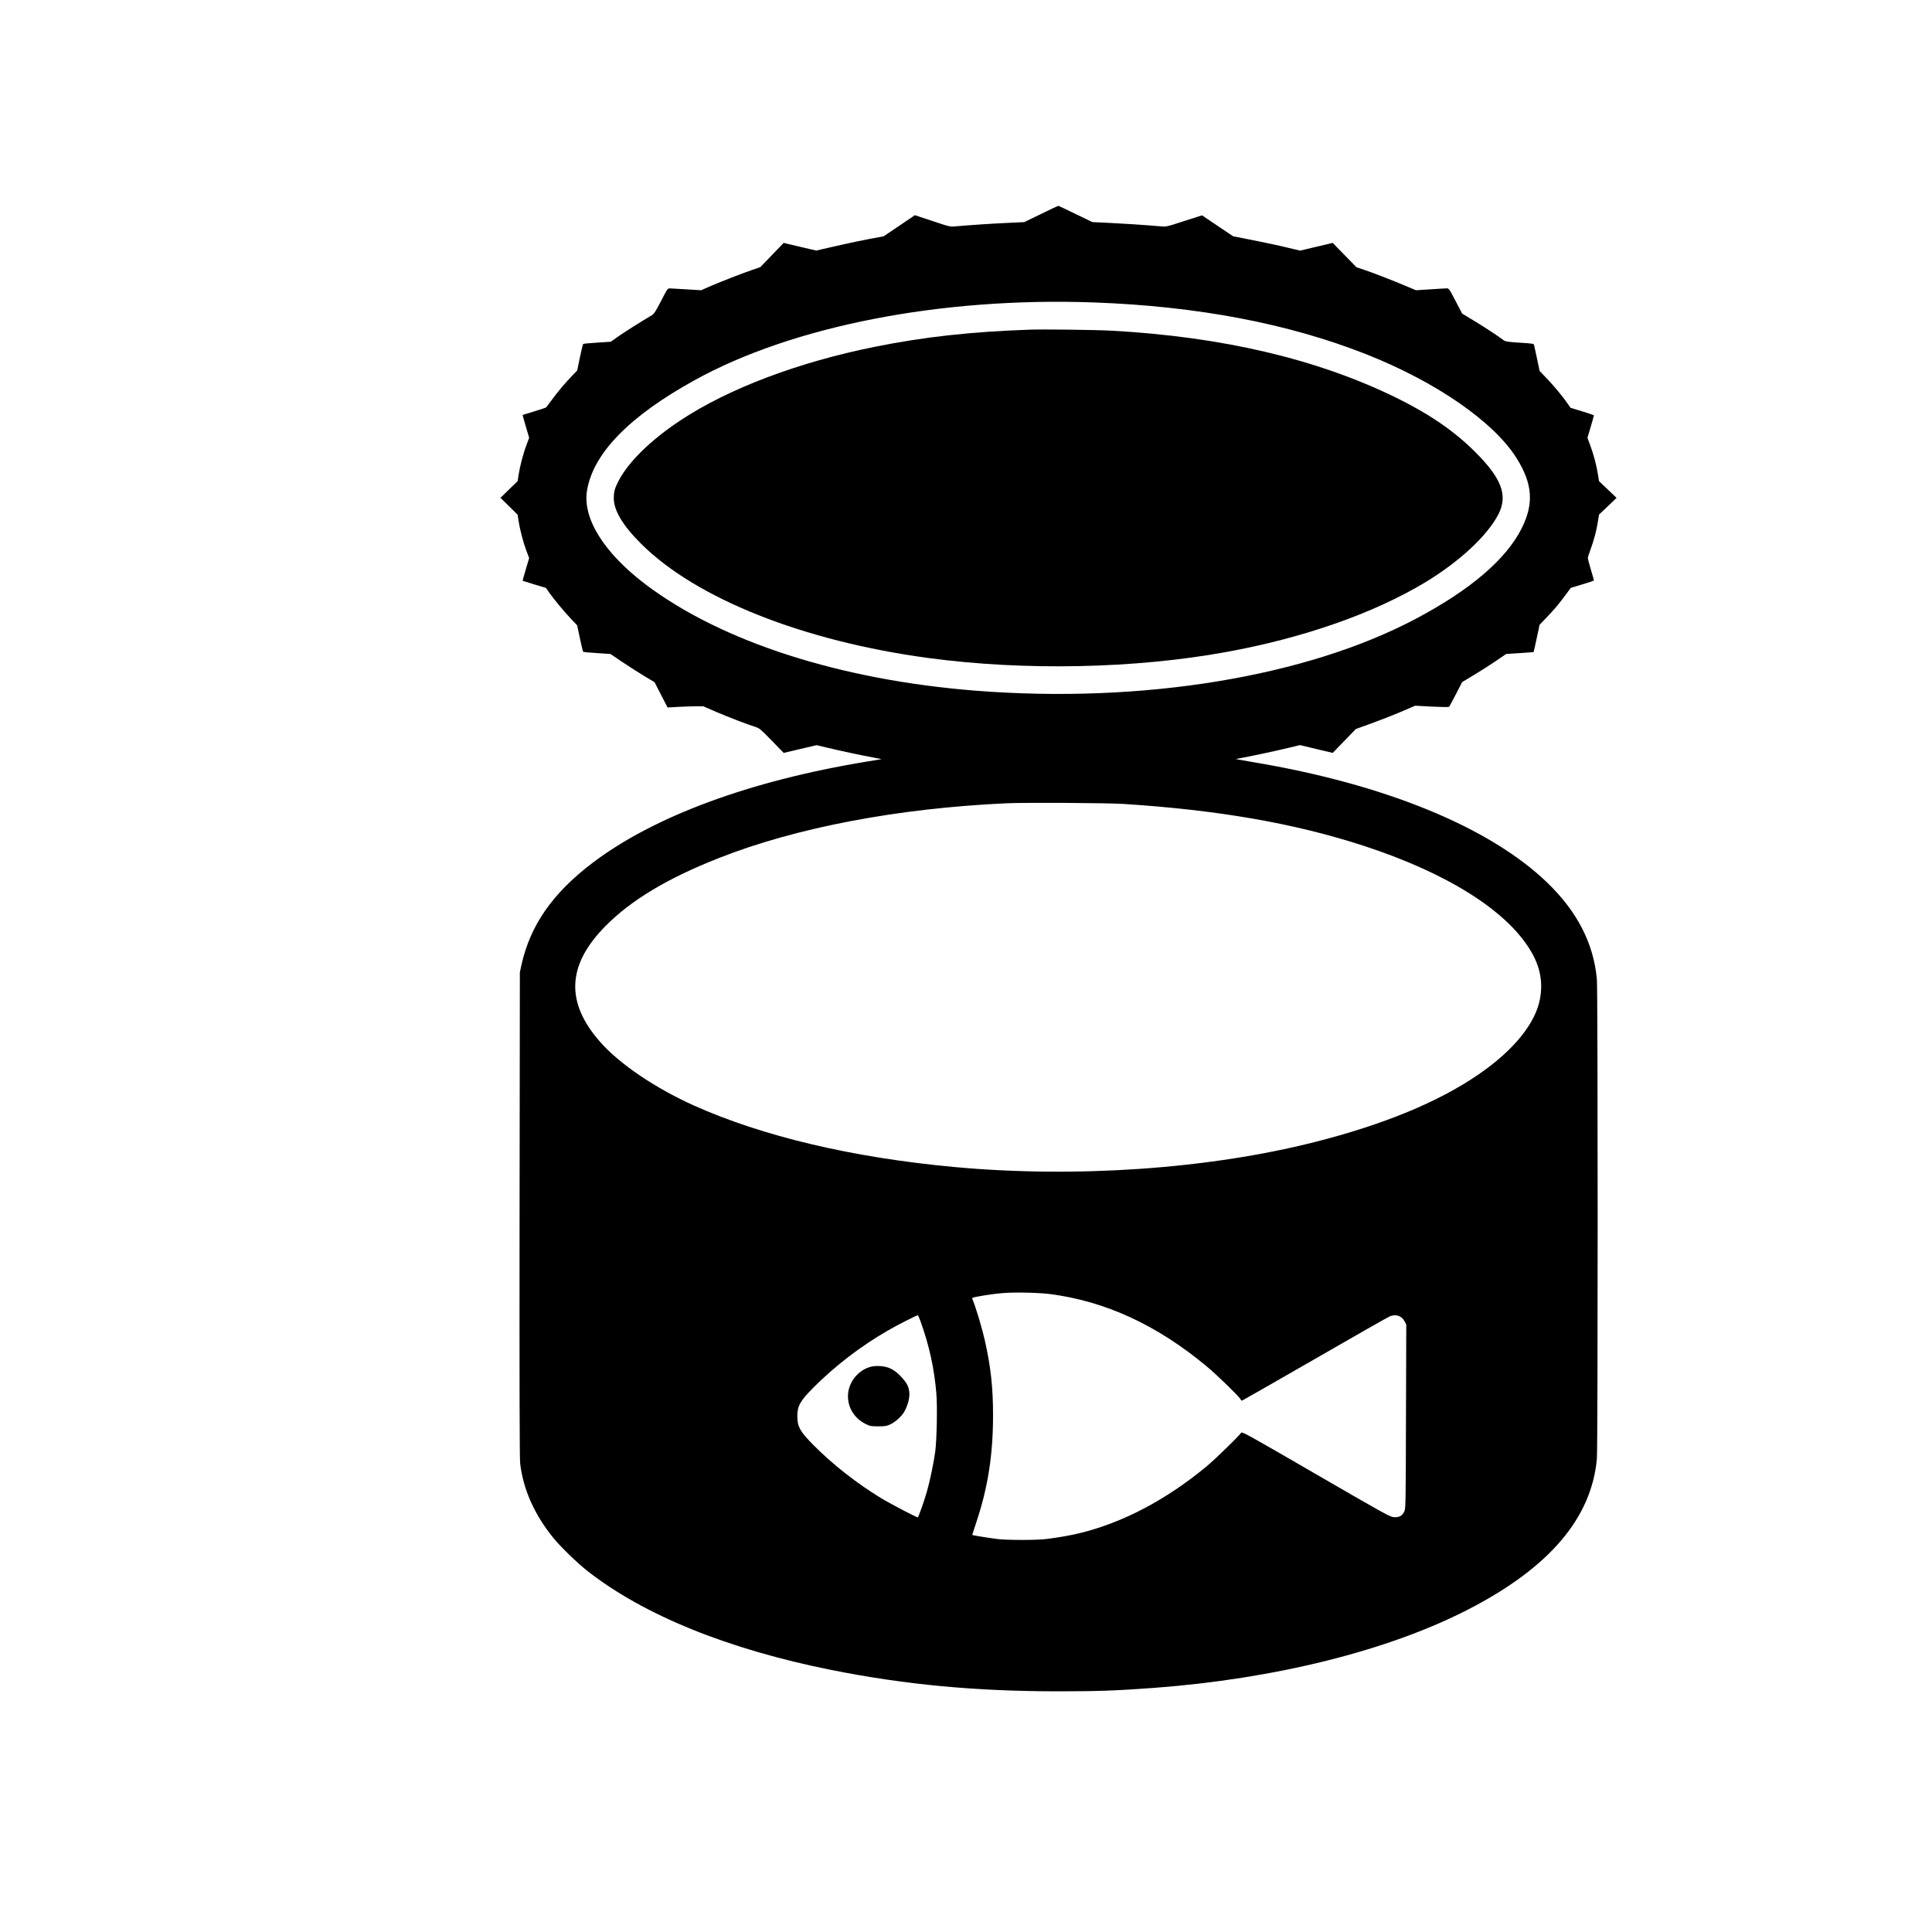 <?xml version="1.0" standalone="no"?>
<!DOCTYPE svg PUBLIC "-//W3C//DTD SVG 20010904//EN"
 "http://www.w3.org/TR/2001/REC-SVG-20010904/DTD/svg10.dtd">
<svg version="1.0" xmlns="http://www.w3.org/2000/svg"
 viewBox="0 0 2600 2600"
 preserveAspectRatio="xMidYMid meet">
<g transform="translate(0,2600) scale(0.1,-0.1)"
fill="#000000" stroke="none">
<path d="M14009 23120 l-225 -109 -229 -11 c-204 -9 -471 -27 -696 -46 -75 -7
-78 -6 -311 72 l-236 78 -210 -142 -210 -142 -188 -35 c-104 -20 -268 -54
-364 -76 -96 -22 -215 -49 -265 -60 l-90 -21 -219 51 -220 52 -157 -163 -157
-163 -113 -39 c-142 -48 -451 -169 -584 -228 l-100 -44 -195 12 c-107 7 -209
13 -225 13 -30 1 -34 -5 -119 -170 -69 -133 -95 -175 -120 -189 -152 -90 -351
-215 -444 -280 l-113 -79 -182 -12 c-100 -6 -185 -14 -189 -18 -4 -3 -24 -85
-44 -181 l-36 -175 -67 -70 c-98 -101 -190 -211 -272 -322 -40 -54 -75 -101
-78 -105 -4 -4 -76 -28 -161 -54 -85 -26 -156 -47 -157 -48 -1 -1 18 -71 43
-155 l45 -152 -36 -97 c-44 -116 -88 -286 -106 -402 l-13 -85 -116 -112 -115
-113 116 -113 115 -114 13 -84 c17 -115 63 -290 106 -404 l36 -95 -45 -152
c-25 -84 -44 -153 -43 -154 1 -1 72 -23 158 -49 l157 -47 42 -62 c63 -89 200
-255 294 -354 l83 -87 37 -175 c20 -96 40 -178 44 -181 4 -4 88 -12 187 -18
l180 -12 160 -108 c88 -59 222 -145 297 -190 l137 -82 87 -170 88 -170 140 8
c78 4 186 8 241 8 l100 0 170 -74 c170 -73 431 -173 535 -205 50 -16 68 -31
215 -182 l161 -166 222 52 221 52 148 -35 c173 -42 438 -98 608 -130 l120 -23
-200 -33 c-1573 -258 -2870 -738 -3696 -1367 -535 -407 -834 -838 -952 -1371
l-21 -98 -4 -3255 c-2 -2328 0 -3283 8 -3353 40 -348 191 -689 446 -1003 95
-118 331 -346 465 -450 758 -592 1888 -1050 3279 -1328 982 -197 1940 -287
3050 -287 534 0 788 9 1286 46 1632 121 3163 503 4239 1059 1087 561 1654
1228 1725 2026 14 158 14 6292 0 6450 -43 482 -263 911 -668 1302 -777 749
-2191 1327 -3967 1623 -121 21 -221 38 -222 39 -2 1 41 10 95 20 145 27 447
92 617 133 l150 36 220 -53 220 -52 156 161 155 160 190 69 c215 79 353 134
504 200 l105 45 224 -12 c123 -6 228 -8 232 -4 4 4 45 81 92 171 l84 163 158
95 c87 52 220 137 296 189 l138 94 183 12 c101 6 184 13 186 14 2 2 21 85 42
185 l39 182 88 92 c104 107 171 186 264 313 l68 92 88 26 c168 50 223 69 223
76 0 3 -18 68 -41 144 -22 76 -41 145 -41 154 0 9 16 61 36 115 46 123 81 257
100 379 l15 92 118 112 118 113 -118 112 -118 113 -14 86 c-19 123 -58 271
-103 392 l-39 105 44 148 c24 81 43 151 43 154 0 3 -71 28 -157 54 l-158 48
-35 51 c-64 95 -188 244 -285 345 l-96 100 -34 164 c-20 89 -37 172 -40 184
-4 19 -15 21 -192 32 -154 10 -192 15 -213 30 -95 70 -242 167 -390 257 l-173
105 -89 170 c-87 167 -90 170 -121 169 -18 0 -117 -6 -222 -13 l-190 -12 -140
59 c-174 74 -462 185 -575 222 l-85 28 -160 164 -160 164 -220 -52 -219 -52
-176 42 c-96 24 -299 67 -450 97 l-275 54 -210 141 -209 141 -240 -77 c-236
-77 -241 -78 -315 -71 -237 20 -483 36 -688 46 l-232 11 -226 109 c-124 61
-229 110 -233 110 -4 0 -109 -49 -233 -110z m706 -1190 c1395 -50 2618 -282
3670 -697 942 -372 1722 -912 2028 -1404 212 -341 231 -608 66 -937 -209 -418
-690 -830 -1425 -1219 -1477 -783 -3685 -1144 -5924 -968 -1819 144 -3411 655
-4435 1425 -564 425 -858 894 -795 1270 84 501 569 998 1447 1483 1319 730
3317 1120 5368 1047z m405 -6749 c1275 -82 2300 -260 3230 -563 1123 -365
1933 -875 2253 -1420 123 -208 162 -410 123 -633 -59 -335 -355 -700 -831
-1026 -540 -370 -1271 -672 -2201 -908 -1431 -363 -3220 -487 -4854 -336
-1369 127 -2576 412 -3505 829 -516 232 -1001 560 -1259 855 -469 533 -445
1035 71 1557 349 353 836 645 1533 919 1037 409 2410 669 3870 735 251 11
1355 5 1570 -9z m-995 -6595 c751 -97 1444 -416 2115 -975 130 -108 423 -392
448 -433 9 -16 20 -28 25 -28 4 0 447 254 985 563 537 310 992 569 1011 575
84 29 156 2 195 -73 l21 -40 -4 -1235 c-3 -1170 -4 -1237 -21 -1277 -27 -62
-70 -86 -143 -80 -55 5 -105 33 -1050 580 -967 560 -992 574 -1006 553 -30
-44 -351 -357 -461 -448 -543 -450 -1124 -757 -1704 -899 -130 -32 -291 -60
-451 -80 -131 -17 -520 -17 -660 -1 -104 13 -336 50 -341 55 -1 1 25 81 57
177 155 467 223 904 223 1435 0 371 -30 648 -110 1005 -38 167 -120 443 -169
561 -5 14 8 19 82 32 247 45 402 57 648 51 110 -2 250 -10 310 -18z m-1737
-368 c117 -324 185 -634 213 -970 15 -176 6 -625 -15 -783 -23 -163 -69 -385
-110 -530 -43 -151 -116 -355 -126 -355 -18 0 -385 192 -495 260 -329 201
-643 447 -905 710 -182 183 -220 250 -220 390 0 140 38 207 220 390 293 293
637 556 1000 765 120 70 384 204 402 205 3 0 20 -37 36 -82z"/>
<path d="M13870 21564 c-802 -28 -1422 -96 -2087 -229 -1034 -207 -1975 -562
-2623 -990 -407 -269 -714 -571 -843 -831 -45 -90 -57 -134 -57 -217 0 -166
120 -368 365 -612 738 -738 2182 -1313 3868 -1540 1294 -174 2778 -144 4012
81 1033 188 1974 517 2665 931 469 282 850 636 998 928 125 250 40 477 -313
830 -282 283 -623 516 -1070 735 -1062 519 -2334 818 -3830 900 -195 11 -915
20 -1085 14z"/>
<path d="M11712 7605 c-160 -45 -285 -196 -299 -362 -14 -171 77 -327 236
-406 61 -30 73 -32 171 -32 93 0 112 3 162 27 67 31 149 105 184 164 47 80 76
183 72 254 -5 86 -32 139 -116 228 -90 94 -168 132 -280 138 -50 3 -96 -1
-130 -11z"/>
</g>
</svg>
